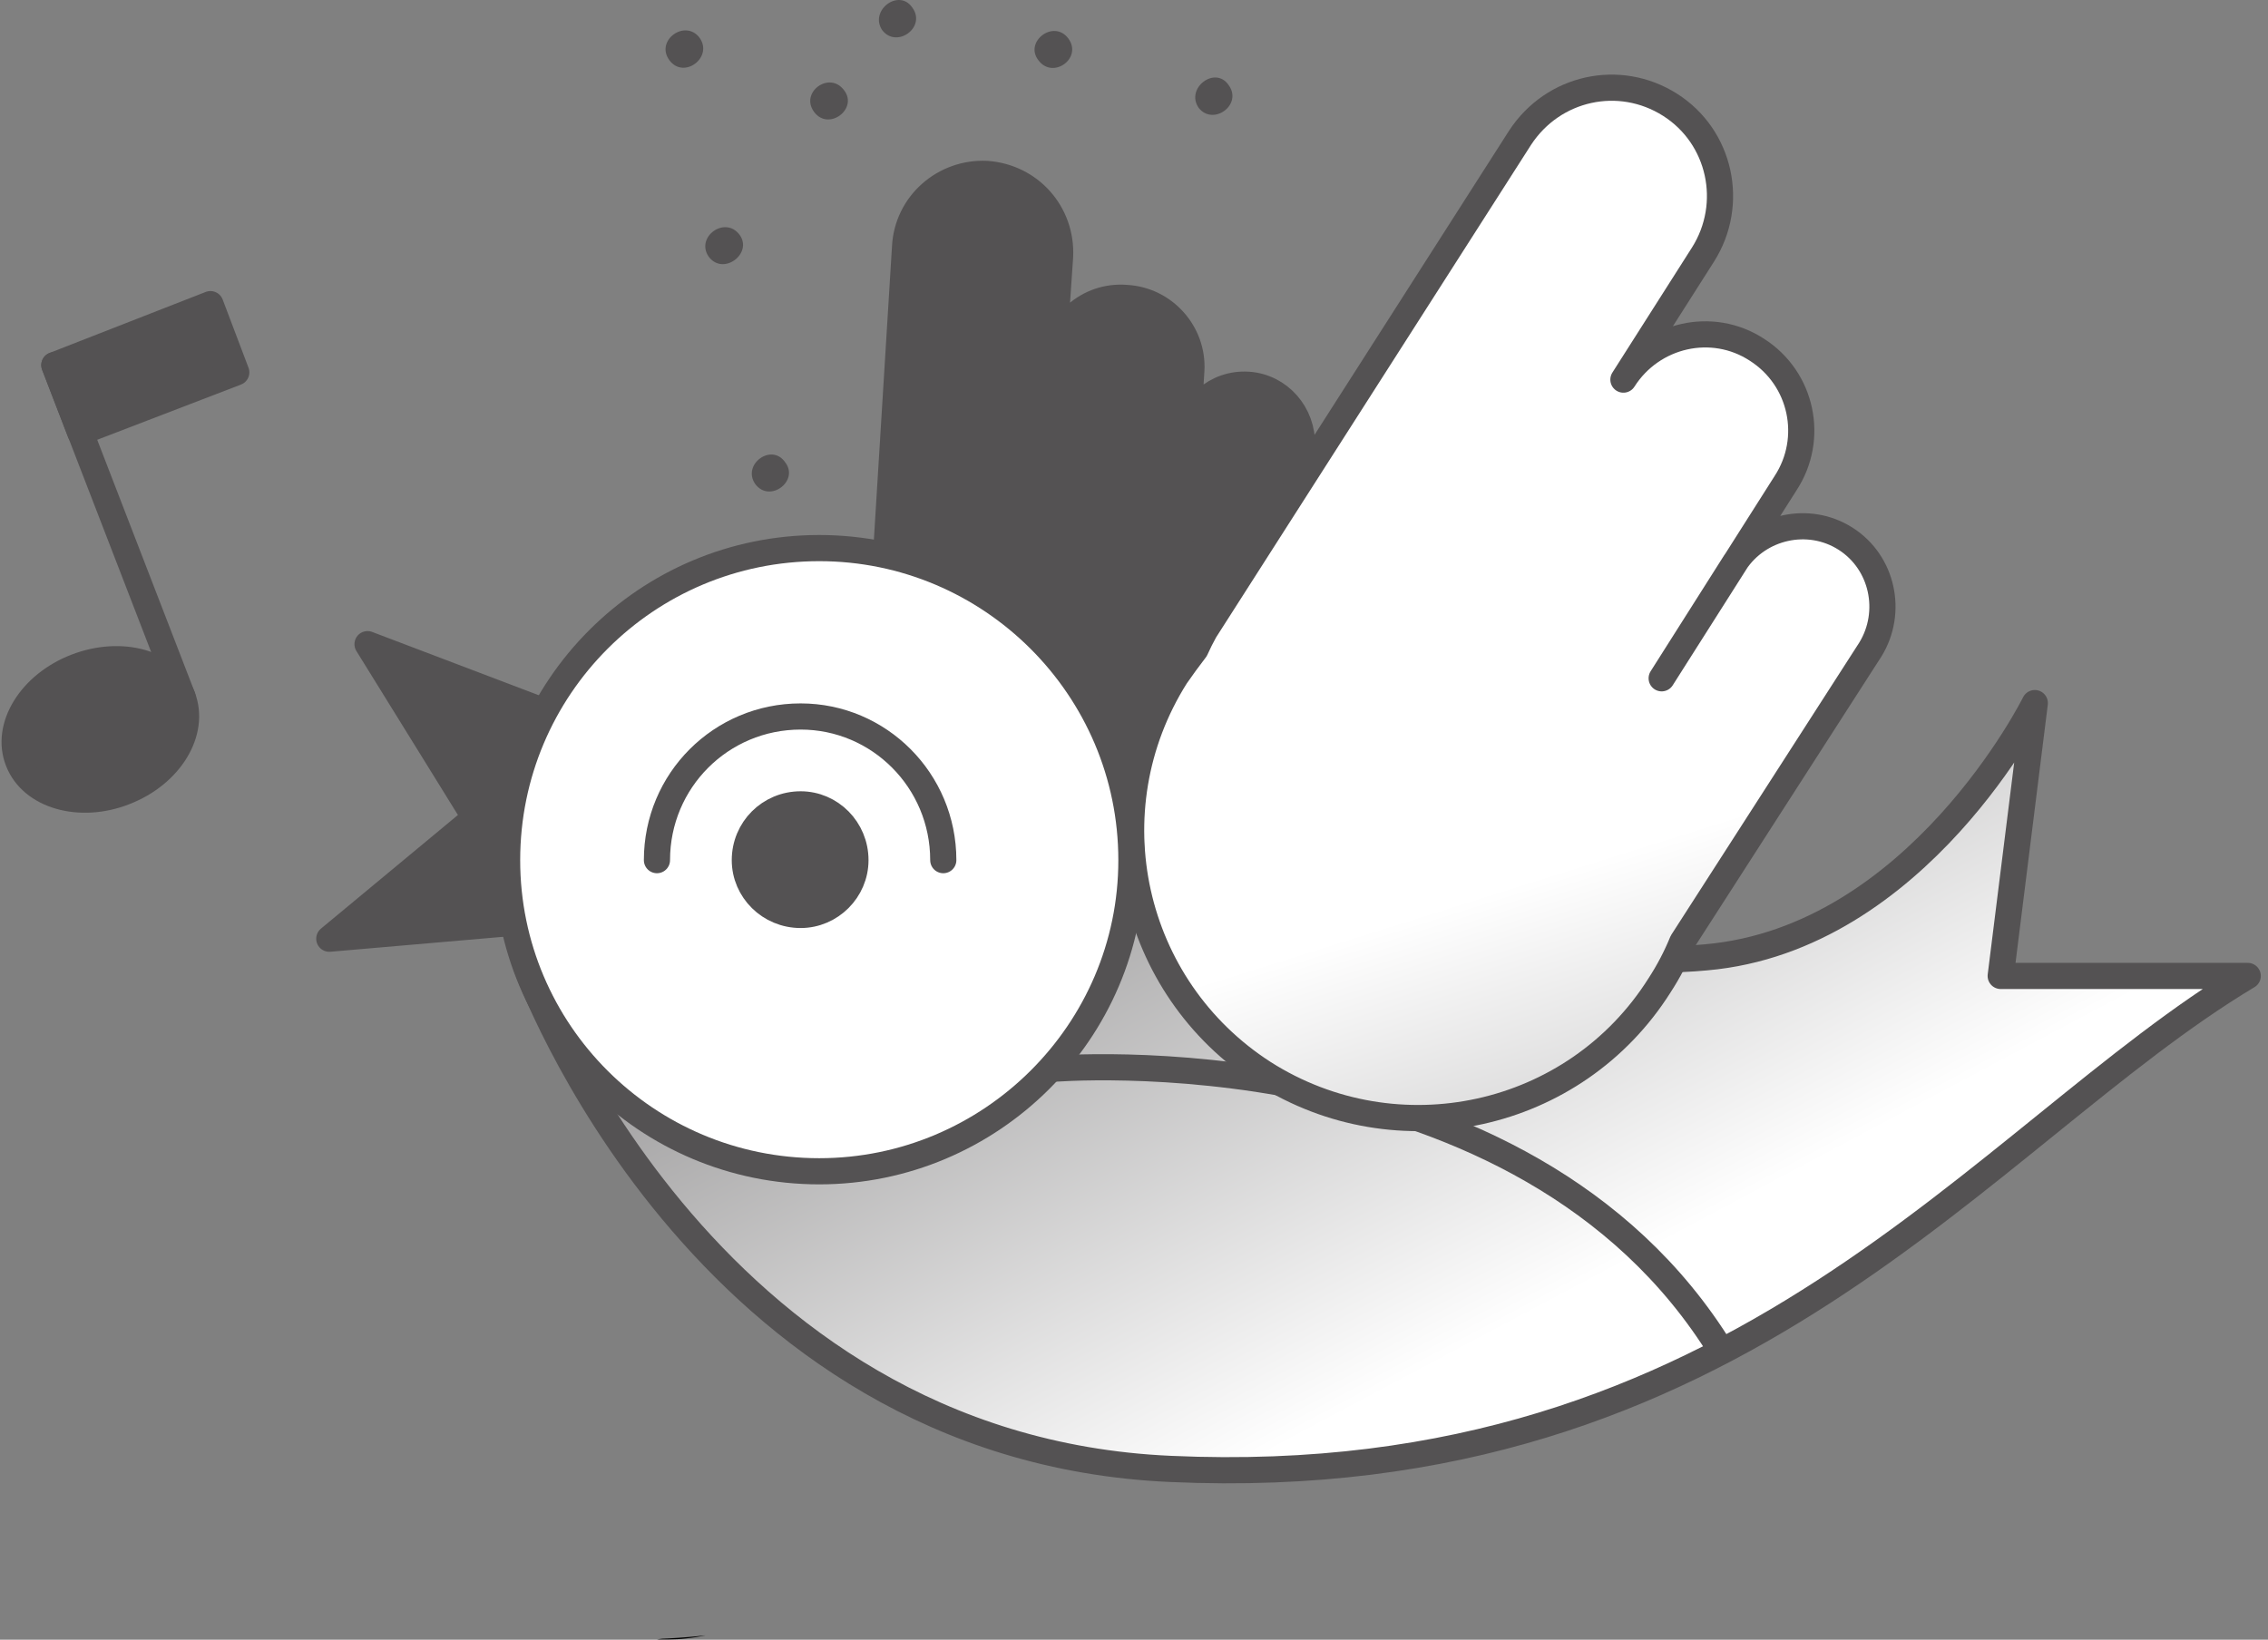 <svg width="260" height="188" viewBox="0 0 260 188" fill="none" xmlns="http://www.w3.org/2000/svg">
<rect x="0" y="0" width="260" height="188" fill="#808080" stroke="none"/>
<path d="M75.312 187.97C75.707 187.97 76.142 187.97 76.616 187.97C77.327 187.97 77.998 187.931 78.63 187.852C79.42 187.773 80.171 187.654 80.882 187.496C79.539 187.654 78.117 187.773 76.616 187.852C76.142 187.852 75.707 187.891 75.312 187.97Z" fill="black"/>
<path d="M136.101 50.275L135.39 61.532L136.575 42.455C136.812 38.189 133.494 34.397 129.11 34.16C124.726 33.804 121.052 37.122 120.697 41.507L121.526 29.42C121.763 24.443 118.09 20.296 113.113 19.941C108.255 19.703 103.989 23.377 103.752 28.354L100.79 76.344C100.711 76.897 100.711 77.45 100.79 78.003C100.632 78.872 100.553 79.781 100.553 80.728C99.723 93.763 109.558 104.901 122.593 105.731C135.627 106.442 146.766 96.607 147.595 83.572C147.674 82.229 147.635 80.886 147.477 79.543L149.254 51.105C149.373 47.431 146.647 44.35 143.092 44.114C139.419 43.877 136.338 46.602 136.101 50.275Z" fill="#545253" stroke="#545253" stroke-width="3" stroke-linecap="round" stroke-linejoin="round"/>
<path d="M62.397 81.558L42.134 73.856L54.458 93.763L37.75 107.627L62.397 105.494V81.558Z" fill="#545253" stroke="#545253" stroke-width="3" stroke-linecap="round" stroke-linejoin="round"/>
<path d="M60.383 110.947C60.383 110.947 80.171 166.047 134.205 168.417C199.614 171.379 227.224 130.143 257.677 111.895H229.357L233.267 80.612C233.267 80.612 219.877 107.629 195.586 109.762C181.722 111.065 144.04 108.814 122 76.465L60.383 110.947Z" fill="url(#paint0_linear_19_17611)" stroke="#545253" stroke-width="3" stroke-linecap="round" stroke-linejoin="round"/>
<path d="M197.36 154.909C174.609 117.82 120.457 122.56 120.457 122.56" stroke="#545253" stroke-width="3" stroke-linecap="round" stroke-linejoin="round"/>
<path d="M198.904 64.497L190.491 77.769L204.71 55.373C208.028 50.278 206.606 43.405 201.392 40.087C196.297 36.77 189.424 38.31 186.106 43.524L195.23 29.186C198.904 23.38 197.245 15.677 191.439 12.004C185.632 8.331 178.049 9.99 174.257 15.796L138.116 72.318C137.721 73.029 137.365 73.74 137.049 74.451C136.259 75.478 135.509 76.505 134.798 77.532C125.081 92.936 129.584 113.199 144.87 123.034C160.156 132.75 180.537 128.366 190.254 112.962C191.281 111.382 192.15 109.723 192.86 107.985L214.427 74.451C217.033 70.185 215.848 64.497 211.583 61.772C207.317 59.047 201.629 60.35 198.904 64.497Z" fill="url(#paint1_linear_19_17611)" stroke="#545253" stroke-width="3" stroke-linecap="round" stroke-linejoin="round"/>
<path d="M129.704 98.625C129.704 118.295 113.588 134.292 93.918 134.292C74.13 134.292 58.133 118.295 58.133 98.625C58.133 78.837 74.13 62.84 93.918 62.84C113.588 62.84 129.704 78.837 129.704 98.625Z" fill="white" stroke="#545253" stroke-width="3" stroke-linecap="round" stroke-linejoin="round"/>
<path d="M75.312 98.619C75.312 89.495 82.659 82.148 91.783 82.148C100.789 82.148 108.136 89.495 108.136 98.619" stroke="#545253" stroke-width="3" stroke-linecap="round" stroke-linejoin="round"/>
<path d="M98.066 98.621C98.066 102.058 95.222 104.902 91.785 104.902C88.231 104.902 85.387 102.058 85.387 98.621C85.387 95.067 88.231 92.223 91.785 92.223C95.222 92.223 98.066 95.067 98.066 98.621Z" fill="#545253" stroke="#545253" stroke-width="3" stroke-linecap="round" stroke-linejoin="round"/>
<path d="M6.23 41.863L20.924 79.9Z" fill="url(#paint2_linear_19_17611)"/>
<path d="M6.23 41.863L20.924 79.9" stroke="#545253" stroke-width="3" stroke-linecap="round" stroke-linejoin="round"/>
<path d="M20.924 79.9C22.464 83.928 19.502 88.787 14.288 90.801C9.193 92.816 3.624 91.275 2.083 87.246C0.543 83.336 3.505 78.478 8.719 76.463C13.933 74.449 19.383 75.989 20.924 79.9Z" fill="#545253" stroke="#545253" stroke-width="3" stroke-linecap="round" stroke-linejoin="round"/>
<path d="M27.086 42.692L9.193 49.565L6.23 41.862L24.123 34.871L27.086 42.692Z" fill="#545253" stroke="#545253" stroke-width="3" stroke-linecap="round" stroke-linejoin="round"/>
<path d="M122.475 4.417C120.816 2.166 117.38 4.772 119.039 6.905C120.698 9.157 124.134 6.668 122.475 4.417Z" fill="#545253"/>
<path d="M140.844 9.75C139.304 7.499 135.867 10.106 137.408 12.357C139.067 14.49 142.503 12.002 140.844 9.75Z" fill="#545253"/>
<path d="M90.008 52.999C88.468 50.748 85.031 53.236 86.572 55.487C88.231 57.739 91.667 55.132 90.008 52.999Z" fill="#545253"/>
<path d="M104.582 0.864C103.042 -1.388 99.606 1.219 101.146 3.471C102.805 5.604 106.241 3.115 104.582 0.864Z" fill="#545253"/>
<path d="M96.76 10.343C95.101 8.091 91.665 10.58 93.324 12.831C94.983 15.082 98.419 12.476 96.76 10.343Z" fill="#545253"/>
<path d="M80.174 4.297C78.515 2.164 75.079 4.652 76.738 6.904C78.397 9.155 81.833 6.548 80.174 4.297Z" fill="#545253"/>
<path d="M84.794 26.933C83.135 24.681 79.699 27.17 81.239 29.421C82.898 31.672 86.335 29.065 84.794 26.933Z" fill="#545253"/>
<defs>
<linearGradient id="paint0_linear_19_17611" x1="138.409" y1="170.334" x2="75.359" y2="51.714" gradientUnits="userSpaceOnUse">
<stop stop-color="white"/>
<stop offset="1" stop-color="#545253"/>
</linearGradient>
<linearGradient id="paint1_linear_19_17611" x1="272.67" y1="70.26" x2="310.032" y2="188.937" gradientUnits="userSpaceOnUse">
<stop stop-color="white"/>
<stop offset="1" stop-color="#545253"/>
</linearGradient>
<linearGradient id="paint2_linear_19_17611" x1="678870" y1="-543229" x2="678892" y2="-543201" gradientUnits="userSpaceOnUse">
<stop stop-color="white"/>
<stop offset="1" stop-color="#545253"/>
</linearGradient>
</defs>
</svg>
